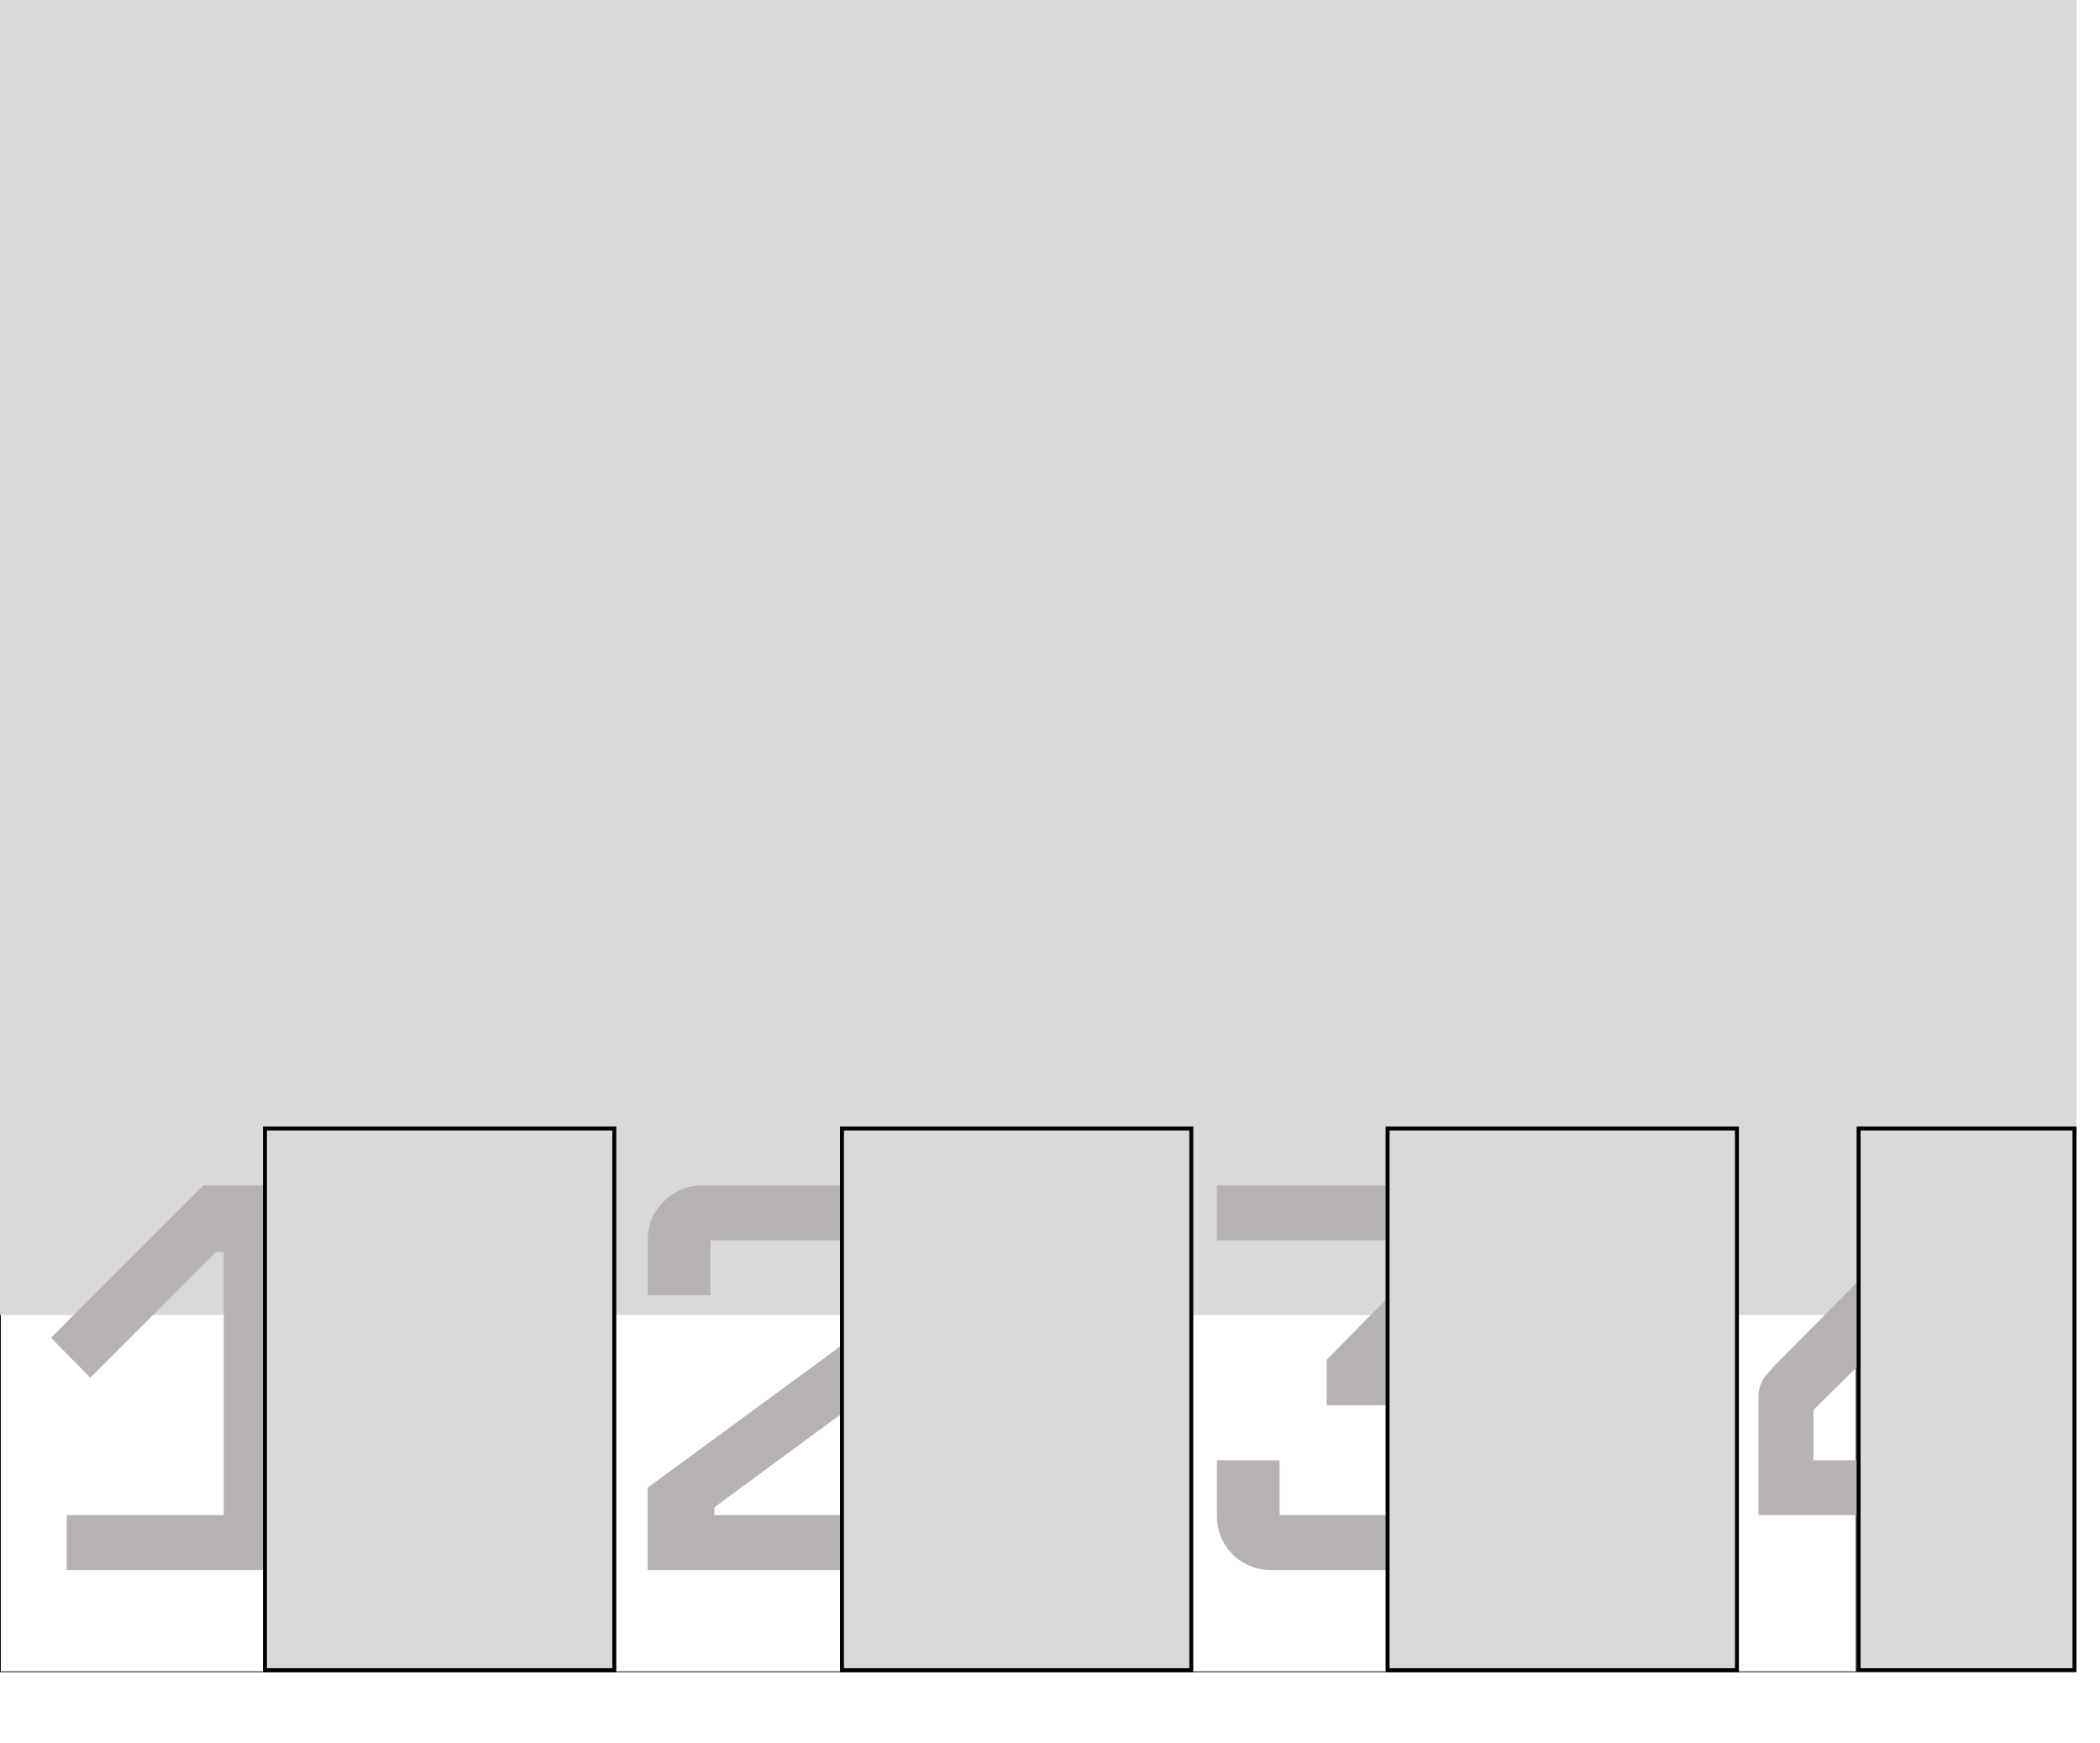 <svg width="535" height="444" viewBox="0 0 535 444" fill="none" xmlns="http://www.w3.org/2000/svg">
<rect x="0.1" y="0.1" width="472.8" height="425.8" stroke="black" stroke-width="0.2"/>
<rect width="529" height="335" fill="#D9D9D9"/>
<path d="M87 400H17V386H57V319H55L23 351L13 340.8L51.8 302H73V386H87V400Z" fill="#B6B2B2"/>
<path d="M235 400H165V379L219 339.4V316H181V330H165V316C165 312.133 166.333 308.867 169 306.2C171.8 303.4 175.133 302 179 302H221C224.867 302 228.133 303.4 230.8 306.2C233.6 308.867 235 312.133 235 316V345L182 384V386H235V400Z" fill="#B6B2B2"/>
<path d="M380 386C380 389.867 378.6 393.2 375.8 396C373.133 398.667 369.867 400 366 400H324C320.133 400 316.8 398.667 314 396C311.333 393.2 310 389.867 310 386V372H326V386H364V358H338V346.4L366 318V316H310V302H380V322.2L358.2 344V346C358.2 345.867 358.933 345.8 360.4 345.8C361.067 345.8 361.867 345.8 362.8 345.8C363.733 345.8 364.8 345.867 366 346C369.867 346.133 373.133 347.6 375.8 350.4C378.6 353.067 380 356.267 380 360V386Z" fill="#B6B2B2"/>
<path d="M520 302L462 359.2V372H502V338L518 322V400H502V386H448V358.8C448 357.2 448 355.933 448 355C448.133 354.067 448.333 353.267 448.6 352.6C448.867 351.8 449.267 351.133 449.8 350.6C450.333 349.933 451 349.133 451.8 348.2L497.6 302H520Z" fill="#B6B2B2"/>
<rect x="473.5" y="287.5" width="55" height="138" fill="#D9D9D9" stroke="black"/>
<rect x="214.5" y="287.5" width="89" height="138" fill="#D9D9D9" stroke="black"/>
<rect x="353.5" y="287.5" width="89" height="138" fill="#D9D9D9" stroke="black"/>
<rect x="67.5" y="287.5" width="89" height="138" fill="#D9D9D9" stroke="black"/>
</svg>
